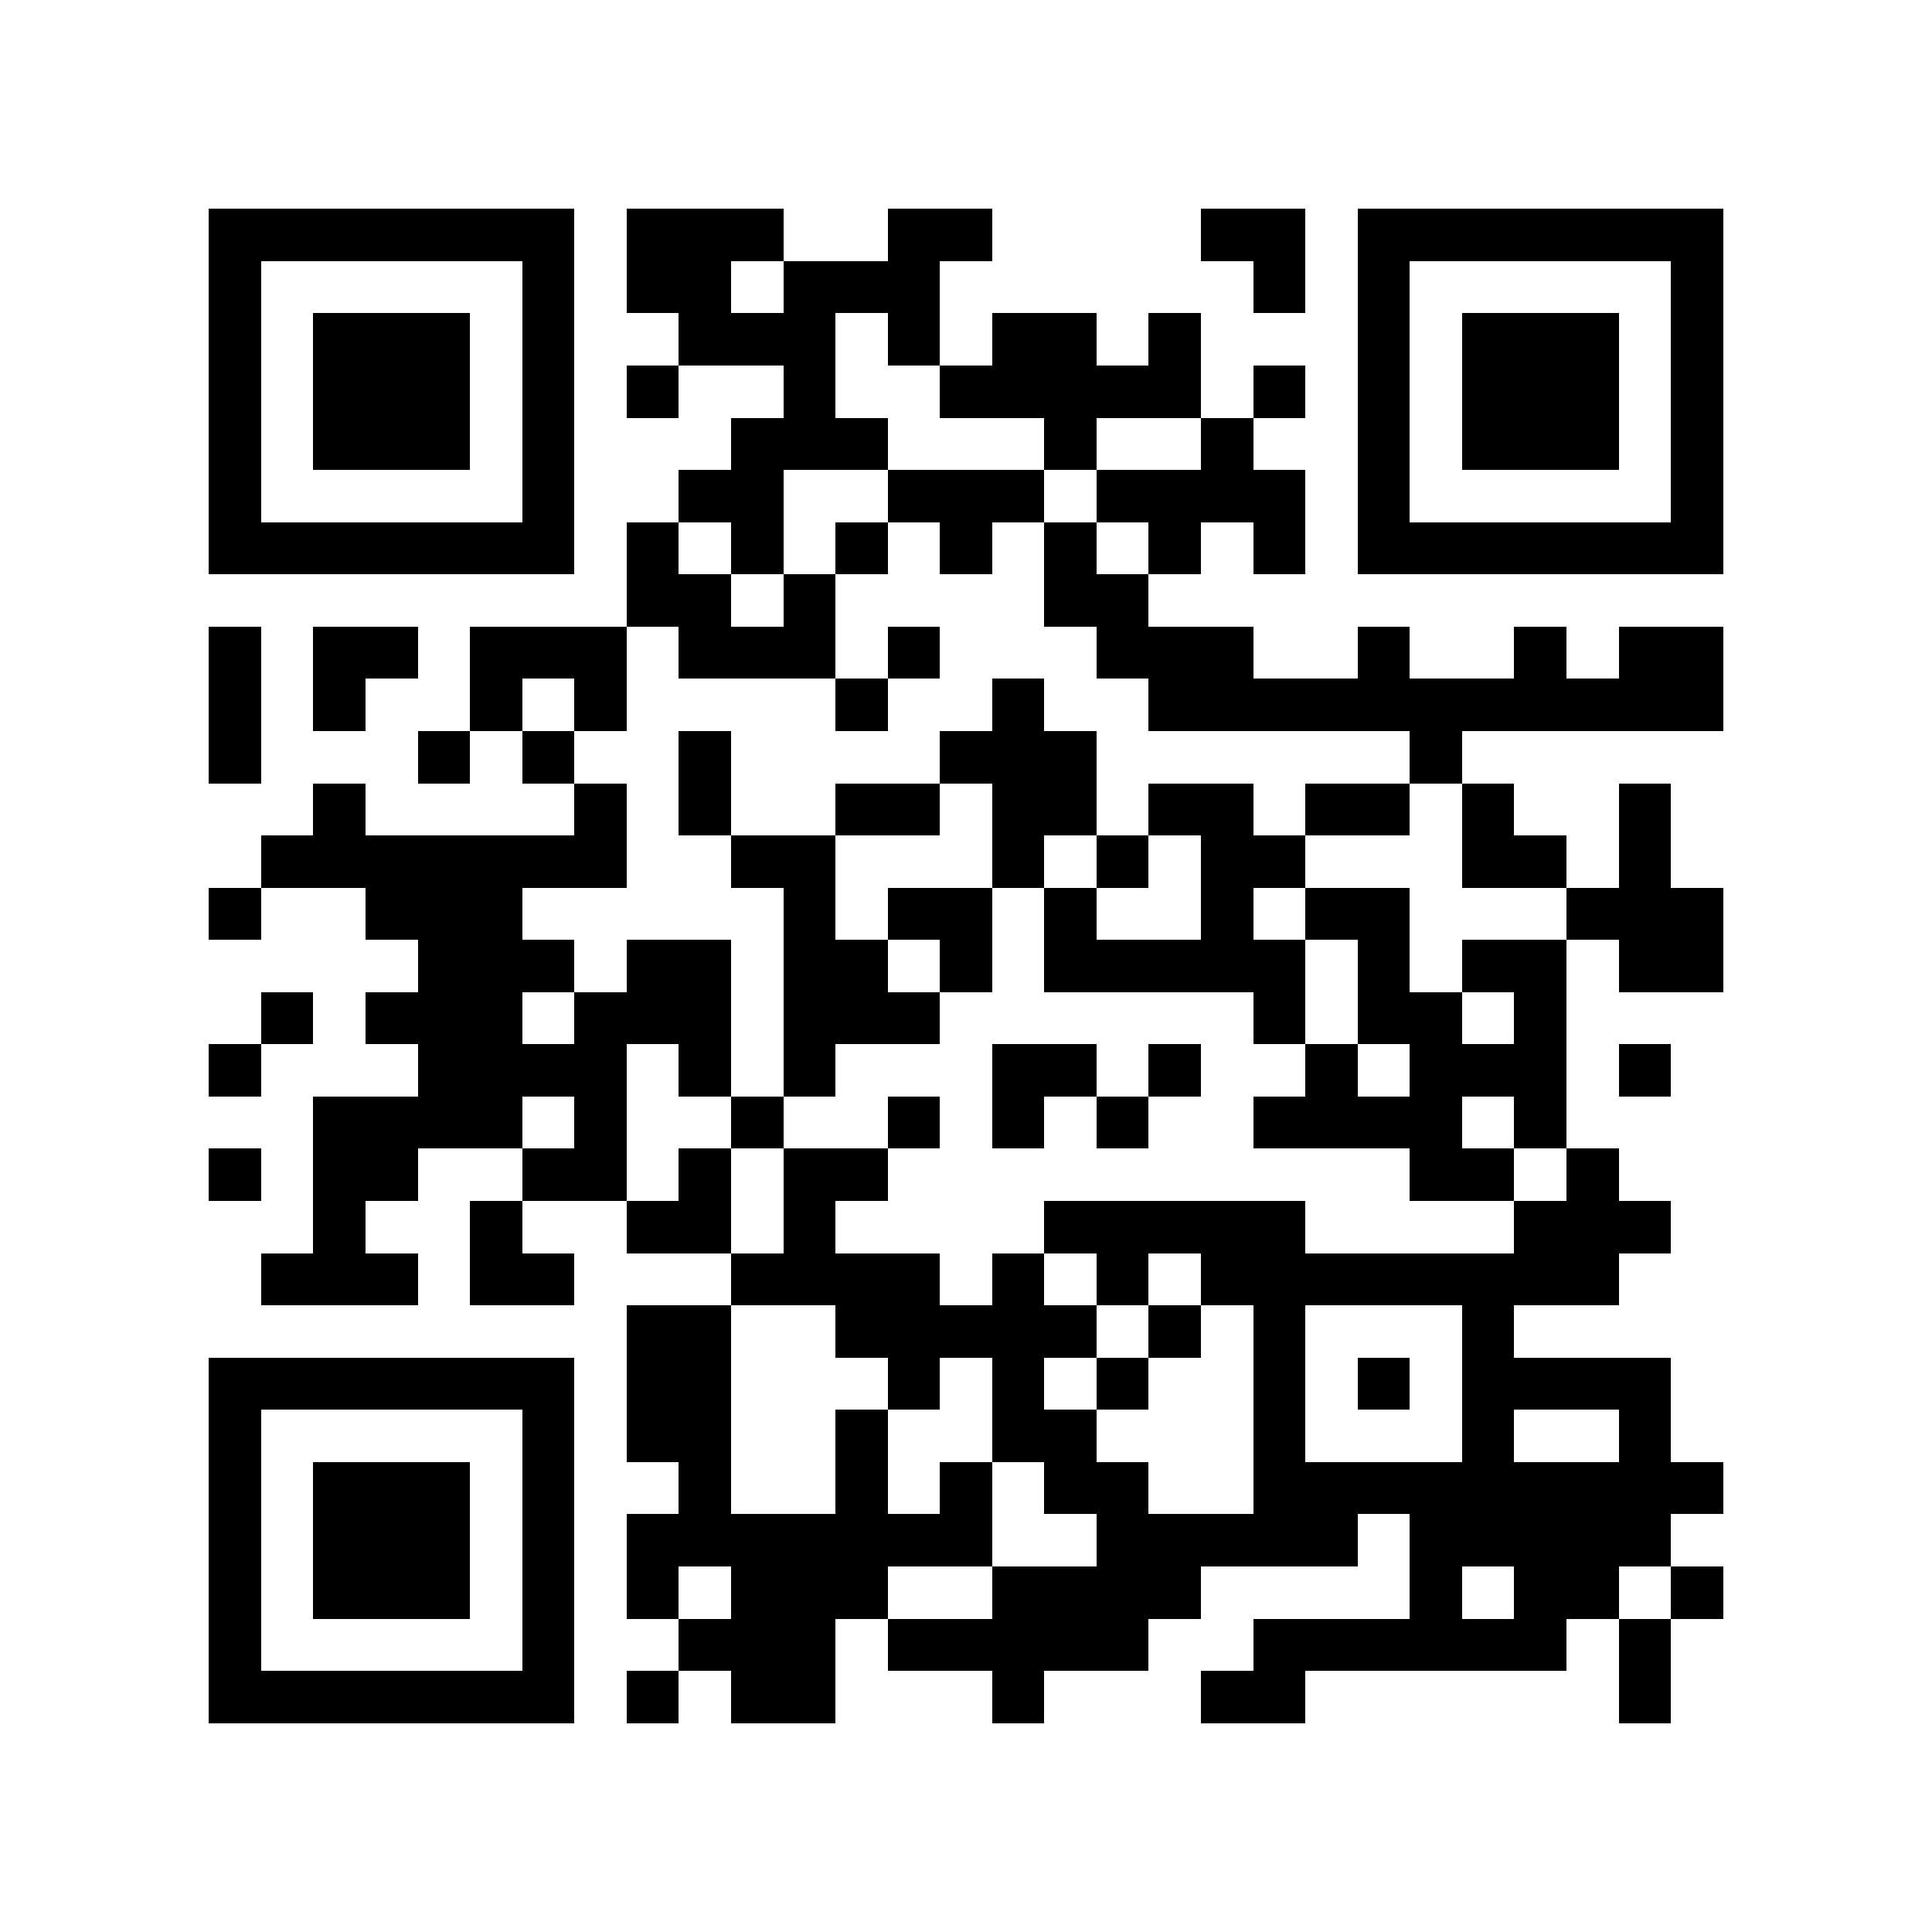 <?xml version="1.0" encoding="utf-8"?><!DOCTYPE svg PUBLIC "-//W3C//DTD SVG 1.1//EN" "http://www.w3.org/Graphics/SVG/1.1/DTD/svg11.dtd"><svg xmlns="http://www.w3.org/2000/svg" viewBox="0 0 37 37" shape-rendering="crispEdges"><path fill="#ffffff" d="M0 0h37v37H0z"/><path stroke="#000000" d="M4 4.5h7m1 0h3m2 0h2m4 0h2m1 0h7M4 5.5h1m5 0h1m1 0h2m1 0h3m6 0h1m1 0h1m5 0h1M4 6.5h1m1 0h3m1 0h1m2 0h3m1 0h1m1 0h2m1 0h1m3 0h1m1 0h3m1 0h1M4 7.5h1m1 0h3m1 0h1m1 0h1m2 0h1m2 0h5m1 0h1m1 0h1m1 0h3m1 0h1M4 8.5h1m1 0h3m1 0h1m3 0h3m3 0h1m2 0h1m2 0h1m1 0h3m1 0h1M4 9.5h1m5 0h1m2 0h2m2 0h3m1 0h4m1 0h1m5 0h1M4 10.5h7m1 0h1m1 0h1m1 0h1m1 0h1m1 0h1m1 0h1m1 0h1m1 0h7M12 11.5h2m1 0h1m4 0h2M4 12.5h1m1 0h2m1 0h3m1 0h3m1 0h1m3 0h3m2 0h1m2 0h1m1 0h2M4 13.5h1m1 0h1m2 0h1m1 0h1m4 0h1m2 0h1m2 0h11M4 14.5h1m3 0h1m1 0h1m2 0h1m4 0h3m6 0h1M6 15.5h1m4 0h1m1 0h1m2 0h2m1 0h2m1 0h2m1 0h2m1 0h1m2 0h1M5 16.5h7m2 0h2m3 0h1m1 0h1m1 0h2m3 0h2m1 0h1M4 17.5h1m2 0h3m5 0h1m1 0h2m1 0h1m2 0h1m1 0h2m3 0h3M8 18.5h3m1 0h2m1 0h2m1 0h1m1 0h5m1 0h1m1 0h2m1 0h2M5 19.5h1m1 0h3m1 0h3m1 0h3m6 0h1m1 0h2m1 0h1M4 20.5h1m3 0h4m1 0h1m1 0h1m3 0h2m1 0h1m2 0h1m1 0h3m1 0h1M6 21.5h4m1 0h1m2 0h1m2 0h1m1 0h1m1 0h1m2 0h4m1 0h1M4 22.5h1m1 0h2m2 0h2m1 0h1m1 0h2m10 0h2m1 0h1M6 23.5h1m2 0h1m2 0h2m1 0h1m4 0h5m4 0h3M5 24.5h3m1 0h2m3 0h4m1 0h1m1 0h1m1 0h8M12 25.5h2m2 0h5m1 0h1m1 0h1m3 0h1M4 26.5h7m1 0h2m3 0h1m1 0h1m1 0h1m2 0h1m1 0h1m1 0h4M4 27.5h1m5 0h1m1 0h2m2 0h1m2 0h2m3 0h1m3 0h1m2 0h1M4 28.5h1m1 0h3m1 0h1m2 0h1m2 0h1m1 0h1m1 0h2m2 0h9M4 29.5h1m1 0h3m1 0h1m1 0h7m2 0h5m1 0h5M4 30.5h1m1 0h3m1 0h1m1 0h1m1 0h3m2 0h4m4 0h1m1 0h2m1 0h1M4 31.5h1m5 0h1m2 0h3m1 0h5m2 0h6m1 0h1M4 32.5h7m1 0h1m1 0h2m3 0h1m3 0h2m6 0h1"/></svg>
